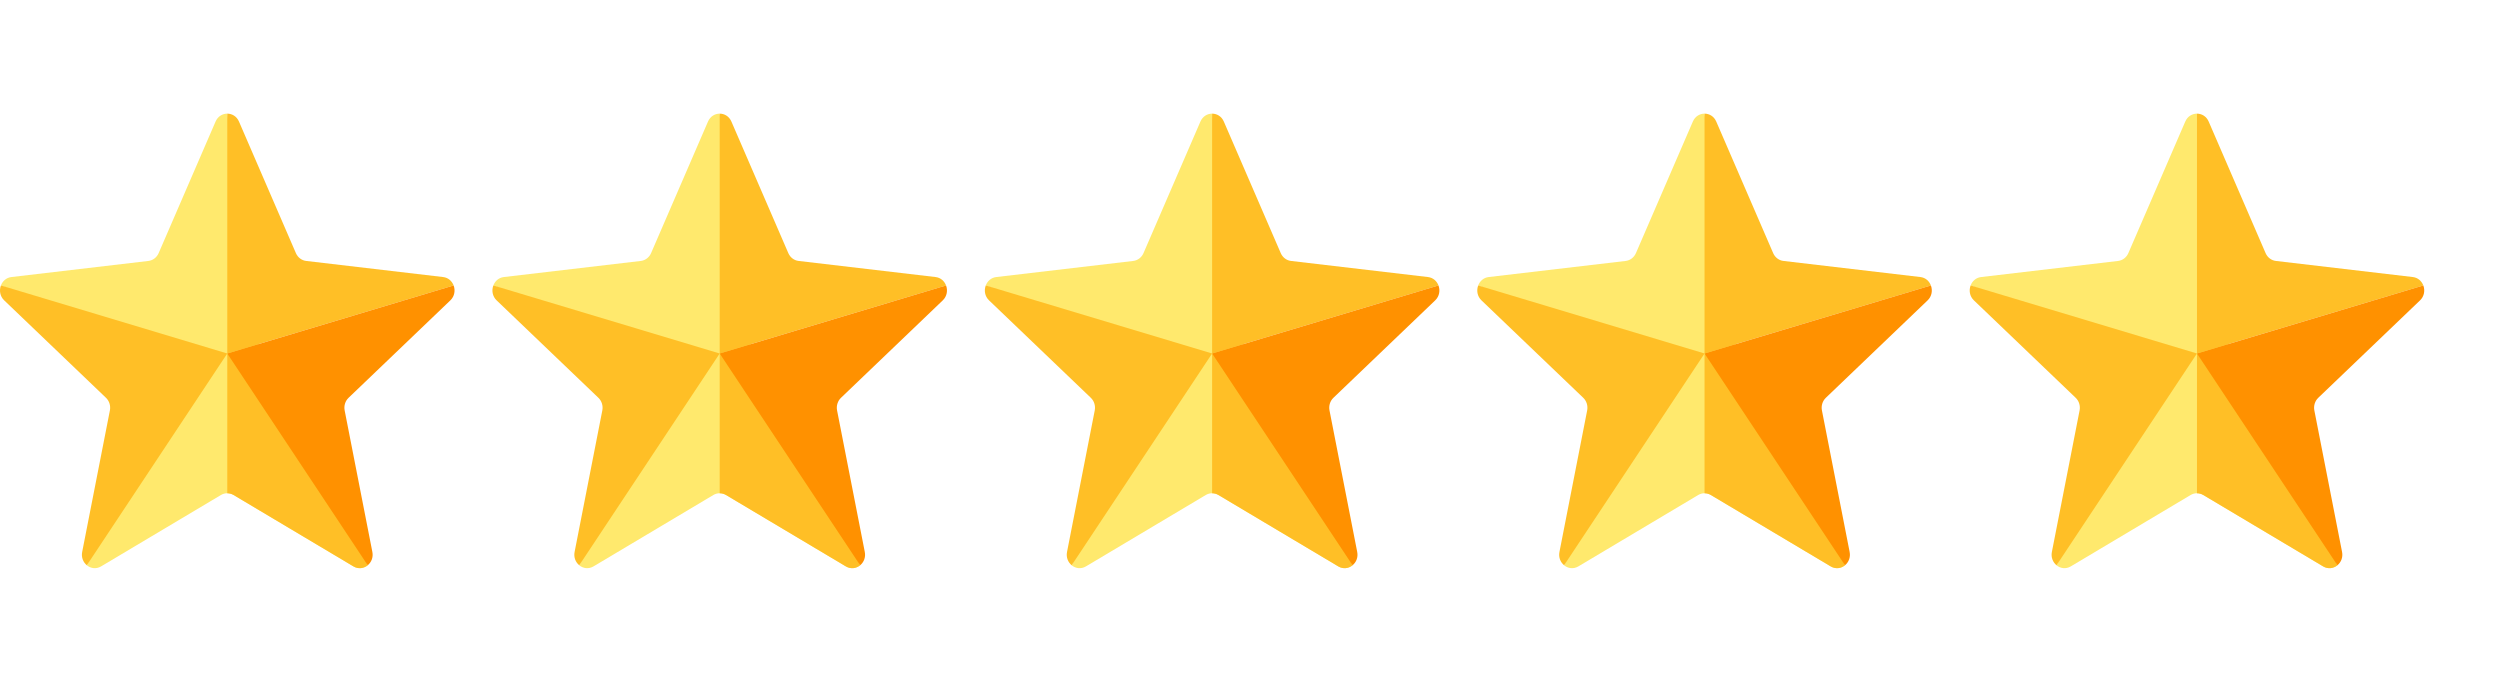 <svg width="990" height="270" viewBox="0 0 990 270" fill="none" xmlns="http://www.w3.org/2000/svg">
<path d="M870.002 45C868.137 45 866.273 46.043 865.37 48.13L842.827 100.236C842.087 101.947 840.543 103.123 838.762 103.333L784.527 109.708C782.482 109.949 781.013 111.327 780.367 113.04L884.696 155.389L870.002 45Z" fill="#FFE96D"/>
<path d="M814.375 223.844C815.893 225.092 818.063 225.461 820.029 224.291L867.48 196.027C869.038 195.099 870.947 195.099 872.504 196.027L919.955 224.291C921.921 225.461 924.091 225.092 925.609 223.844L896.559 158.606L869.992 139.984L847.267 158.732L814.375 223.844Z" fill="#FFE96D"/>
<path d="M959.635 113.04C958.99 111.327 957.52 109.949 955.474 109.709L901.24 103.333C899.459 103.124 897.915 101.947 897.175 100.236L874.632 48.13C873.729 46.043 871.865 45 870 45V139.984L959.635 113.04Z" fill="#FFBF26"/>
<path d="M780.365 113.039C779.641 114.963 779.955 117.31 781.662 118.944L821.965 157.523C823.288 158.79 823.878 160.693 823.518 162.533L812.542 218.58C812.117 220.747 812.966 222.678 814.382 223.842L869.999 139.983L780.365 113.039Z" fill="#FFBF26"/>
<path d="M872.513 196.027L919.964 224.291C921.929 225.461 924.1 225.092 925.617 223.844L896.568 158.606L870 139.984V195.331C870.867 195.331 871.734 195.563 872.513 196.027Z" fill="#FFBF26"/>
<path d="M870 139.983L925.617 223.843C927.034 222.678 927.882 220.748 927.458 218.581L916.482 162.534C916.122 160.694 916.712 158.791 918.035 157.524L958.337 118.944C960.045 117.31 960.359 114.963 959.635 113.039L870 139.983Z" fill="#FF9100"/>
<path d="M90.002 45C88.137 45 86.272 46.043 85.37 48.13L62.827 100.236C62.087 101.947 60.542 103.123 58.762 103.333L4.527 109.708C2.482 109.949 1.013 111.327 0.367 113.04L104.696 155.389L90.002 45Z" fill="#FFE96D"/>
<path d="M34.375 223.844C35.893 225.092 38.063 225.461 40.029 224.291L87.48 196.027C89.038 195.099 90.947 195.099 92.504 196.027L139.955 224.291C141.92 225.461 144.091 225.092 145.609 223.844L116.559 158.606L89.992 139.984L67.266 158.732L34.375 223.844Z" fill="#FFE96D"/>
<path d="M179.635 113.04C178.989 111.327 177.52 109.949 175.474 109.709L121.24 103.333C119.459 103.124 117.915 101.947 117.175 100.236L94.632 48.13C93.729 46.043 91.865 45 90 45V139.984L179.635 113.04Z" fill="#FFBF26"/>
<path d="M0.365 113.039C-0.359 114.963 -0.045 117.31 1.662 118.944L41.965 157.523C43.288 158.79 43.878 160.693 43.517 162.533L32.541 218.58C32.117 220.747 32.965 222.678 34.382 223.842L89.999 139.983L0.365 113.039Z" fill="#FFBF26"/>
<path d="M92.513 196.027L139.964 224.291C141.929 225.461 144.1 225.092 145.617 223.844L116.568 158.606L90 139.984V195.331C90.867 195.331 91.734 195.563 92.513 196.027Z" fill="#FFBF26"/>
<path d="M90 139.983L145.617 223.843C147.034 222.678 147.882 220.748 147.458 218.581L136.482 162.534C136.122 160.694 136.712 158.791 138.035 157.524L178.337 118.944C180.044 117.31 180.359 114.963 179.635 113.039L90 139.983Z" fill="#FF9100"/>
<path d="M480.002 45C478.137 45 476.273 46.043 475.37 48.13L452.827 100.236C452.087 101.947 450.542 103.123 448.762 103.333L394.527 109.708C392.482 109.949 391.013 111.327 390.367 113.04L494.696 155.389L480.002 45Z" fill="#FFE96D"/>
<path d="M424.375 223.844C425.893 225.092 428.063 225.461 430.029 224.291L477.48 196.027C479.038 195.099 480.947 195.099 482.504 196.027L529.955 224.291C531.92 225.461 534.091 225.092 535.609 223.844L506.559 158.606L479.992 139.984L457.266 158.732L424.375 223.844Z" fill="#FFE96D"/>
<path d="M569.635 113.04C568.989 111.327 567.52 109.949 565.474 109.709L511.24 103.333C509.459 103.124 507.915 101.947 507.175 100.236L484.632 48.13C483.729 46.043 481.865 45 480 45V139.984L569.635 113.04Z" fill="#FFBF26"/>
<path d="M390.365 113.039C389.641 114.963 389.955 117.31 391.662 118.944L431.965 157.523C433.288 158.79 433.878 160.693 433.517 162.533L422.541 218.58C422.117 220.747 422.965 222.678 424.382 223.842L479.999 139.983L390.365 113.039Z" fill="#FFBF26"/>
<path d="M482.513 196.027L529.964 224.291C531.929 225.461 534.1 225.092 535.617 223.844L506.568 158.606L480 139.984V195.331C480.867 195.331 481.734 195.563 482.513 196.027Z" fill="#FFBF26"/>
<path d="M480 139.983L535.617 223.843C537.034 222.678 537.882 220.748 537.458 218.581L526.482 162.534C526.122 160.694 526.712 158.791 528.035 157.524L568.337 118.944C570.044 117.31 570.359 114.963 569.635 113.039L480 139.983Z" fill="#FF9100"/>
<path d="M285.002 45C283.137 45 281.273 46.043 280.37 48.13L257.827 100.236C257.087 101.947 255.542 103.123 253.762 103.333L199.527 109.708C197.482 109.949 196.013 111.327 195.367 113.04L299.696 155.389L285.002 45Z" fill="#FFE96D"/>
<path d="M229.375 223.844C230.893 225.092 233.063 225.461 235.029 224.291L282.48 196.027C284.038 195.099 285.947 195.099 287.504 196.027L334.955 224.291C336.92 225.461 339.091 225.092 340.609 223.844L311.559 158.606L284.992 139.984L262.266 158.732L229.375 223.844Z" fill="#FFE96D"/>
<path d="M374.635 113.04C373.989 111.327 372.52 109.949 370.474 109.709L316.24 103.333C314.459 103.124 312.915 101.947 312.175 100.236L289.632 48.13C288.729 46.043 286.865 45 285 45V139.984L374.635 113.04Z" fill="#FFBF26"/>
<path d="M195.365 113.039C194.641 114.963 194.955 117.31 196.662 118.944L236.965 157.523C238.288 158.79 238.878 160.693 238.517 162.533L227.541 218.58C227.117 220.747 227.965 222.678 229.382 223.842L284.999 139.983L195.365 113.039Z" fill="#FFBF26"/>
<path d="M287.513 196.027L334.964 224.291C336.929 225.461 339.1 225.092 340.617 223.844L311.568 158.606L285 139.984V195.331C285.867 195.331 286.734 195.563 287.513 196.027Z" fill="#FFBF26"/>
<path d="M285 139.983L340.617 223.843C342.034 222.678 342.882 220.748 342.458 218.581L331.482 162.534C331.122 160.694 331.712 158.791 333.035 157.524L373.337 118.944C375.044 117.31 375.359 114.963 374.635 113.039L285 139.983Z" fill="#FF9100"/>
<path d="M675.002 45C673.137 45 671.273 46.043 670.37 48.13L647.827 100.236C647.087 101.947 645.542 103.123 643.762 103.333L589.527 109.708C587.482 109.949 586.013 111.327 585.367 113.04L689.696 155.389L675.002 45Z" fill="#FFE96D"/>
<path d="M619.375 223.844C620.893 225.092 623.063 225.461 625.029 224.291L672.48 196.027C674.038 195.099 675.947 195.099 677.504 196.027L724.955 224.291C726.92 225.461 729.091 225.092 730.609 223.844L701.559 158.606L674.992 139.984L652.266 158.732L619.375 223.844Z" fill="#FFE96D"/>
<path d="M764.635 113.04C763.989 111.327 762.52 109.949 760.474 109.709L706.24 103.333C704.459 103.124 702.915 101.947 702.175 100.236L679.632 48.13C678.729 46.043 676.865 45 675 45V139.984L764.635 113.04Z" fill="#FFBF26"/>
<path d="M585.365 113.039C584.641 114.963 584.955 117.31 586.662 118.944L626.965 157.523C628.288 158.79 628.878 160.693 628.517 162.533L617.541 218.58C617.117 220.747 617.965 222.678 619.382 223.842L674.999 139.983L585.365 113.039Z" fill="#FFBF26"/>
<path d="M677.513 196.027L724.964 224.291C726.929 225.461 729.1 225.092 730.617 223.844L701.568 158.606L675 139.984V195.331C675.867 195.331 676.734 195.563 677.513 196.027Z" fill="#FFBF26"/>
<path d="M675 139.983L730.617 223.843C732.034 222.678 732.882 220.748 732.458 218.581L721.482 162.534C721.122 160.694 721.712 158.791 723.035 157.524L763.337 118.944C765.044 117.31 765.359 114.963 764.635 113.039L675 139.983Z" fill="#FF9100"/>
</svg>
